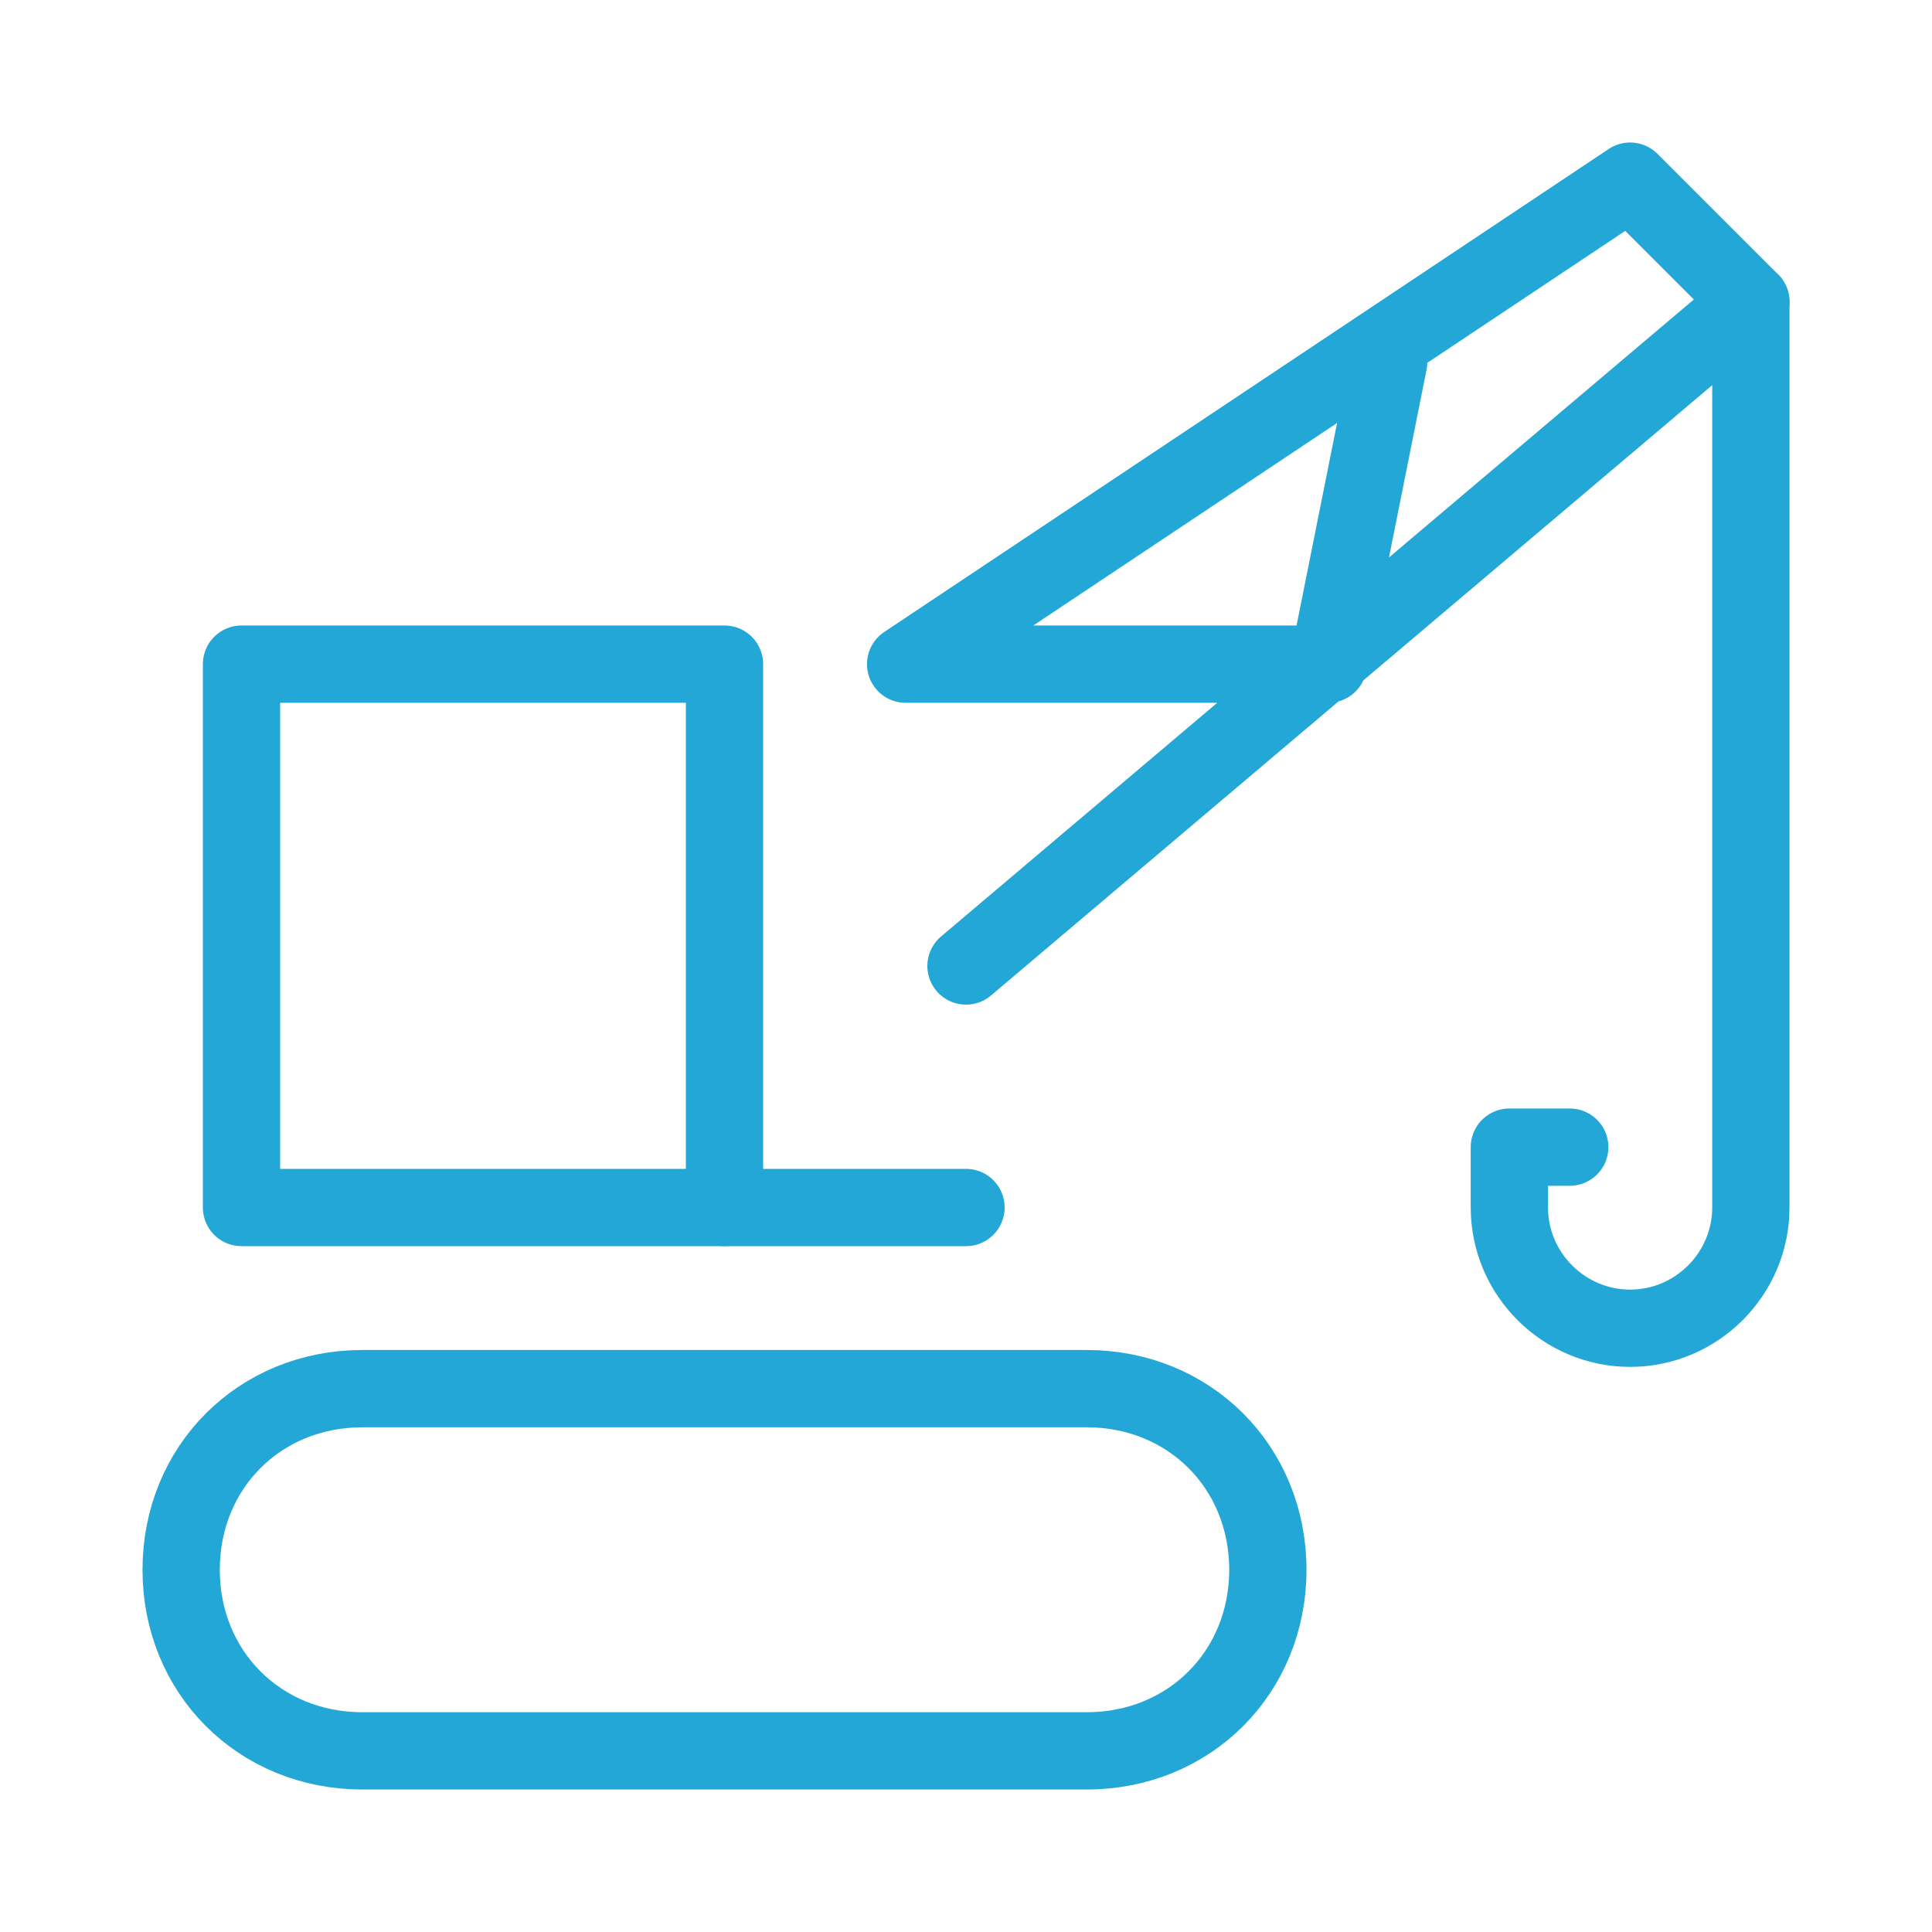 <svg width="50" height="50" viewBox="0 0 50 50" fill="none" xmlns="http://www.w3.org/2000/svg">
<g clip-path="url(#clip0_618_500)">
<path d="M28.125 45.312H9.375C6.719 45.312 4.688 43.281 4.688 40.625C4.688 37.969 6.719 35.938 9.375 35.938H28.125C30.781 35.938 32.812 37.969 32.812 40.625C32.812 43.281 30.781 45.312 28.125 45.312Z" stroke="#22A7D6" stroke-width="2" stroke-miterlimit="10" stroke-linecap="round" stroke-linejoin="round"/>
<path d="M18.75 17.188H6.25V31.25H18.75V17.188Z" stroke="#22A7D6" stroke-width="2" stroke-miterlimit="10" stroke-linecap="round" stroke-linejoin="round"/>
<path d="M25 31.25H18.75" stroke="#22A7D6" stroke-width="2" stroke-miterlimit="10" stroke-linecap="round" stroke-linejoin="round"/>
<path d="M25 25L45.312 7.812L42.188 4.688L23.438 17.188H34.375L35.938 9.375" stroke="#22A7D6" stroke-width="2" stroke-miterlimit="10" stroke-linecap="round" stroke-linejoin="round"/>
<path d="M40.625 29.688H39.062V31.25C39.062 32.969 40.469 34.375 42.188 34.375C43.906 34.375 45.312 32.969 45.312 31.25V26.094V7.812" stroke="#22A7D6" stroke-width="2" stroke-miterlimit="10" stroke-linecap="round" stroke-linejoin="round"/>
</g>
<defs>
<clipPath id="clip0_618_500">
<rect width="50" height="50" fill="white"/>
</clipPath>
</defs>
</svg>
